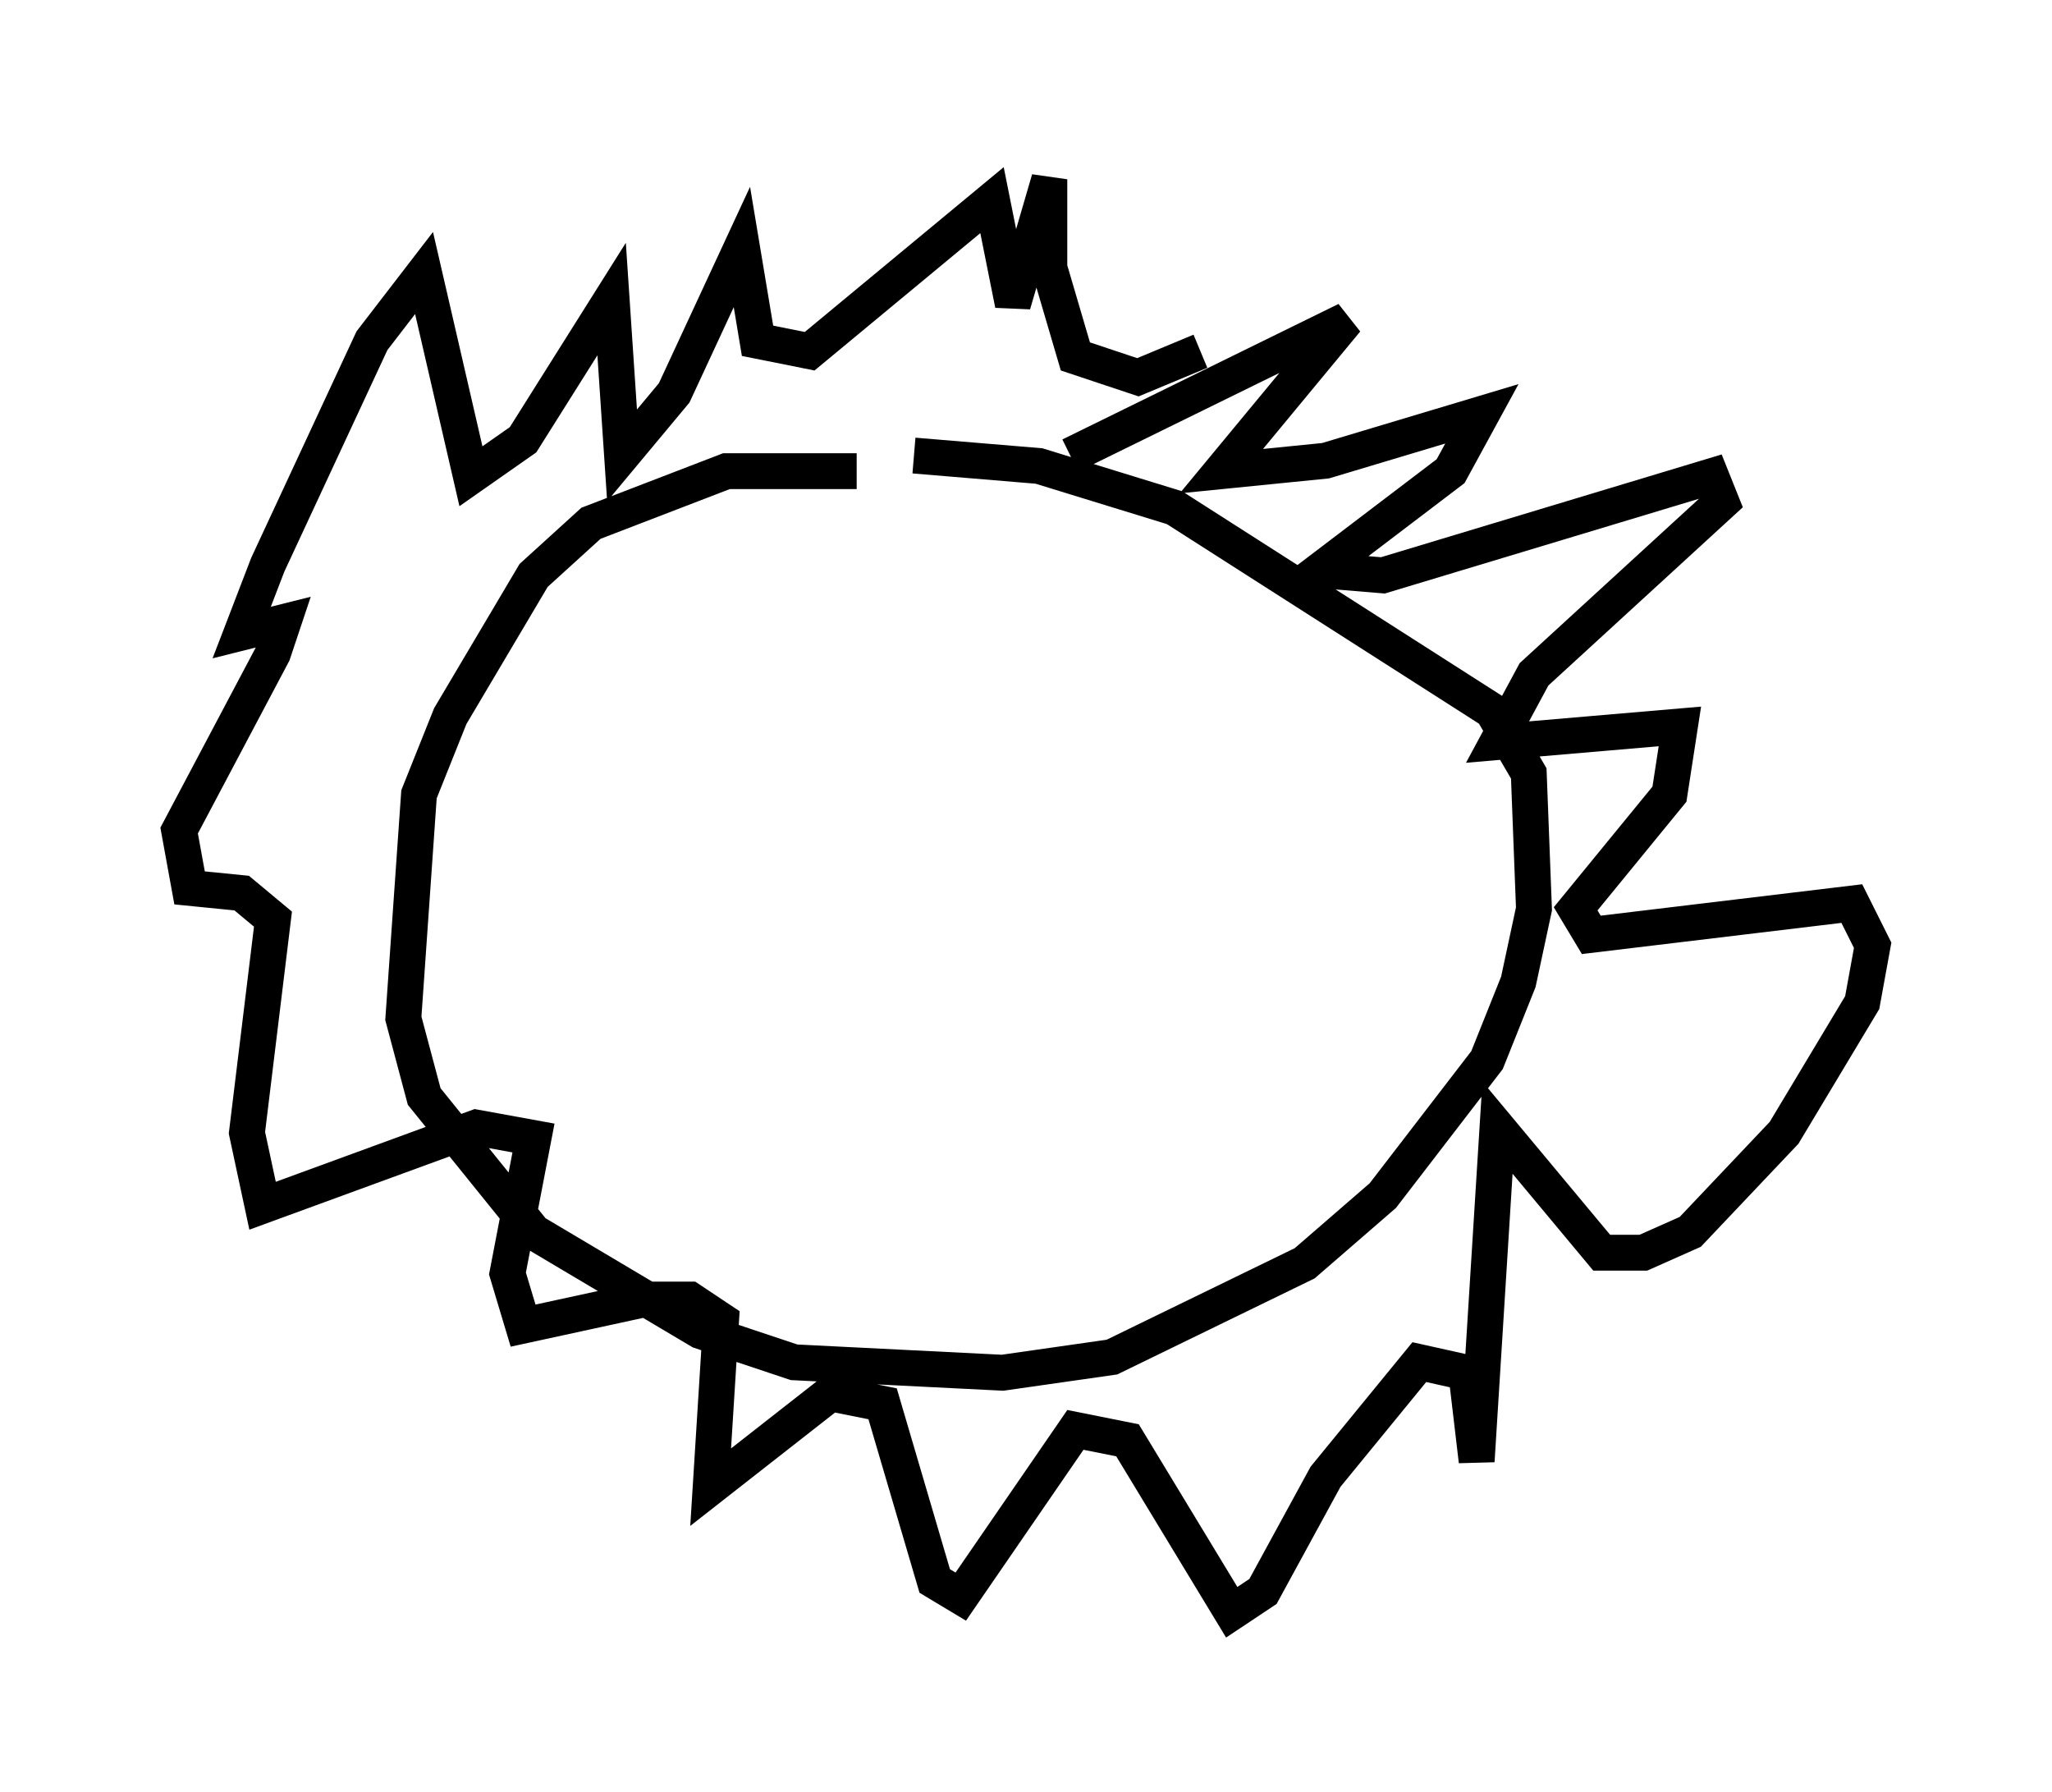 <?xml version="1.0" encoding="utf-8" ?>
<svg baseProfile="full" height="49.944" version="1.1" width="57.207" xmlns="http://www.w3.org/2000/svg" xmlns:ev="http://www.w3.org/2001/xml-events" xmlns:xlink="http://www.w3.org/1999/xlink"><defs /><rect fill="white" height="49.944" width="57.207" x="0" y="0" /><path d="M25.19, 13.57 m-1.307, -0.436 l-3.631, 0.0 -3.777, 1.453 l-1.598, 1.453 -2.324, 3.922 l-0.872, 2.179 -0.436, 6.246 l0.581, 2.179 3.05, 3.777 l4.648, 2.76 2.615, 0.872 l5.81, 0.291 3.05, -0.436 l5.374, -2.615 2.179, -1.888 l2.905, -3.777 0.872, -2.179 l0.436, -2.034 -0.145, -3.777 l-1.017, -1.743 -8.86, -5.665 l-3.777, -1.162 -3.486, -0.291 m4.358, 0.0 l7.698, -3.777 -3.486, 4.212 l2.905, -0.291 4.358, -1.307 l-0.872, 1.598 -3.631, 2.76 l1.743, 0.145 9.151, -2.76 l0.291, 0.726 -5.229, 4.793 l-1.017, 1.888 5.084, -0.436 l-0.291, 1.888 -2.615, 3.196 l0.436, 0.726 7.263, -0.872 l0.581, 1.162 -0.291, 1.598 l-2.179, 3.631 -2.615, 2.76 l-1.307, 0.581 -1.162, 0.0 l-2.905, -3.486 -0.581, 9.296 l-0.291, -2.469 -1.307, -0.291 l-2.615, 3.196 -1.743, 3.196 l-0.872, 0.581 -2.905, -4.793 l-1.453, -0.291 -3.196, 4.648 l-0.726, -0.436 -1.453, -4.939 l-1.453, -0.291 -3.341, 2.615 l0.291, -4.648 -0.872, -0.581 l-1.307, 0.0 -3.341, 0.726 l-0.436, -1.453 0.726, -3.777 l-1.598, -0.291 -5.955, 2.179 l-0.436, -2.034 0.726, -5.955 l-0.872, -0.726 -1.453, -0.145 l-0.291, -1.598 2.615, -4.939 l0.291, -0.872 -1.162, 0.291 l0.726, -1.888 2.905, -6.246 l1.453, -1.888 1.307, 5.665 l1.453, -1.017 2.469, -3.922 l0.291, 4.358 1.453, -1.743 l1.888, -4.067 0.436, 2.615 l1.453, 0.291 5.084, -4.212 l0.581, 2.905 1.017, -3.486 l0.0, 2.469 0.726, 2.469 l1.743, 0.581 1.743, -0.726 " fill="none" stroke="black" stroke-width="1" /></svg>